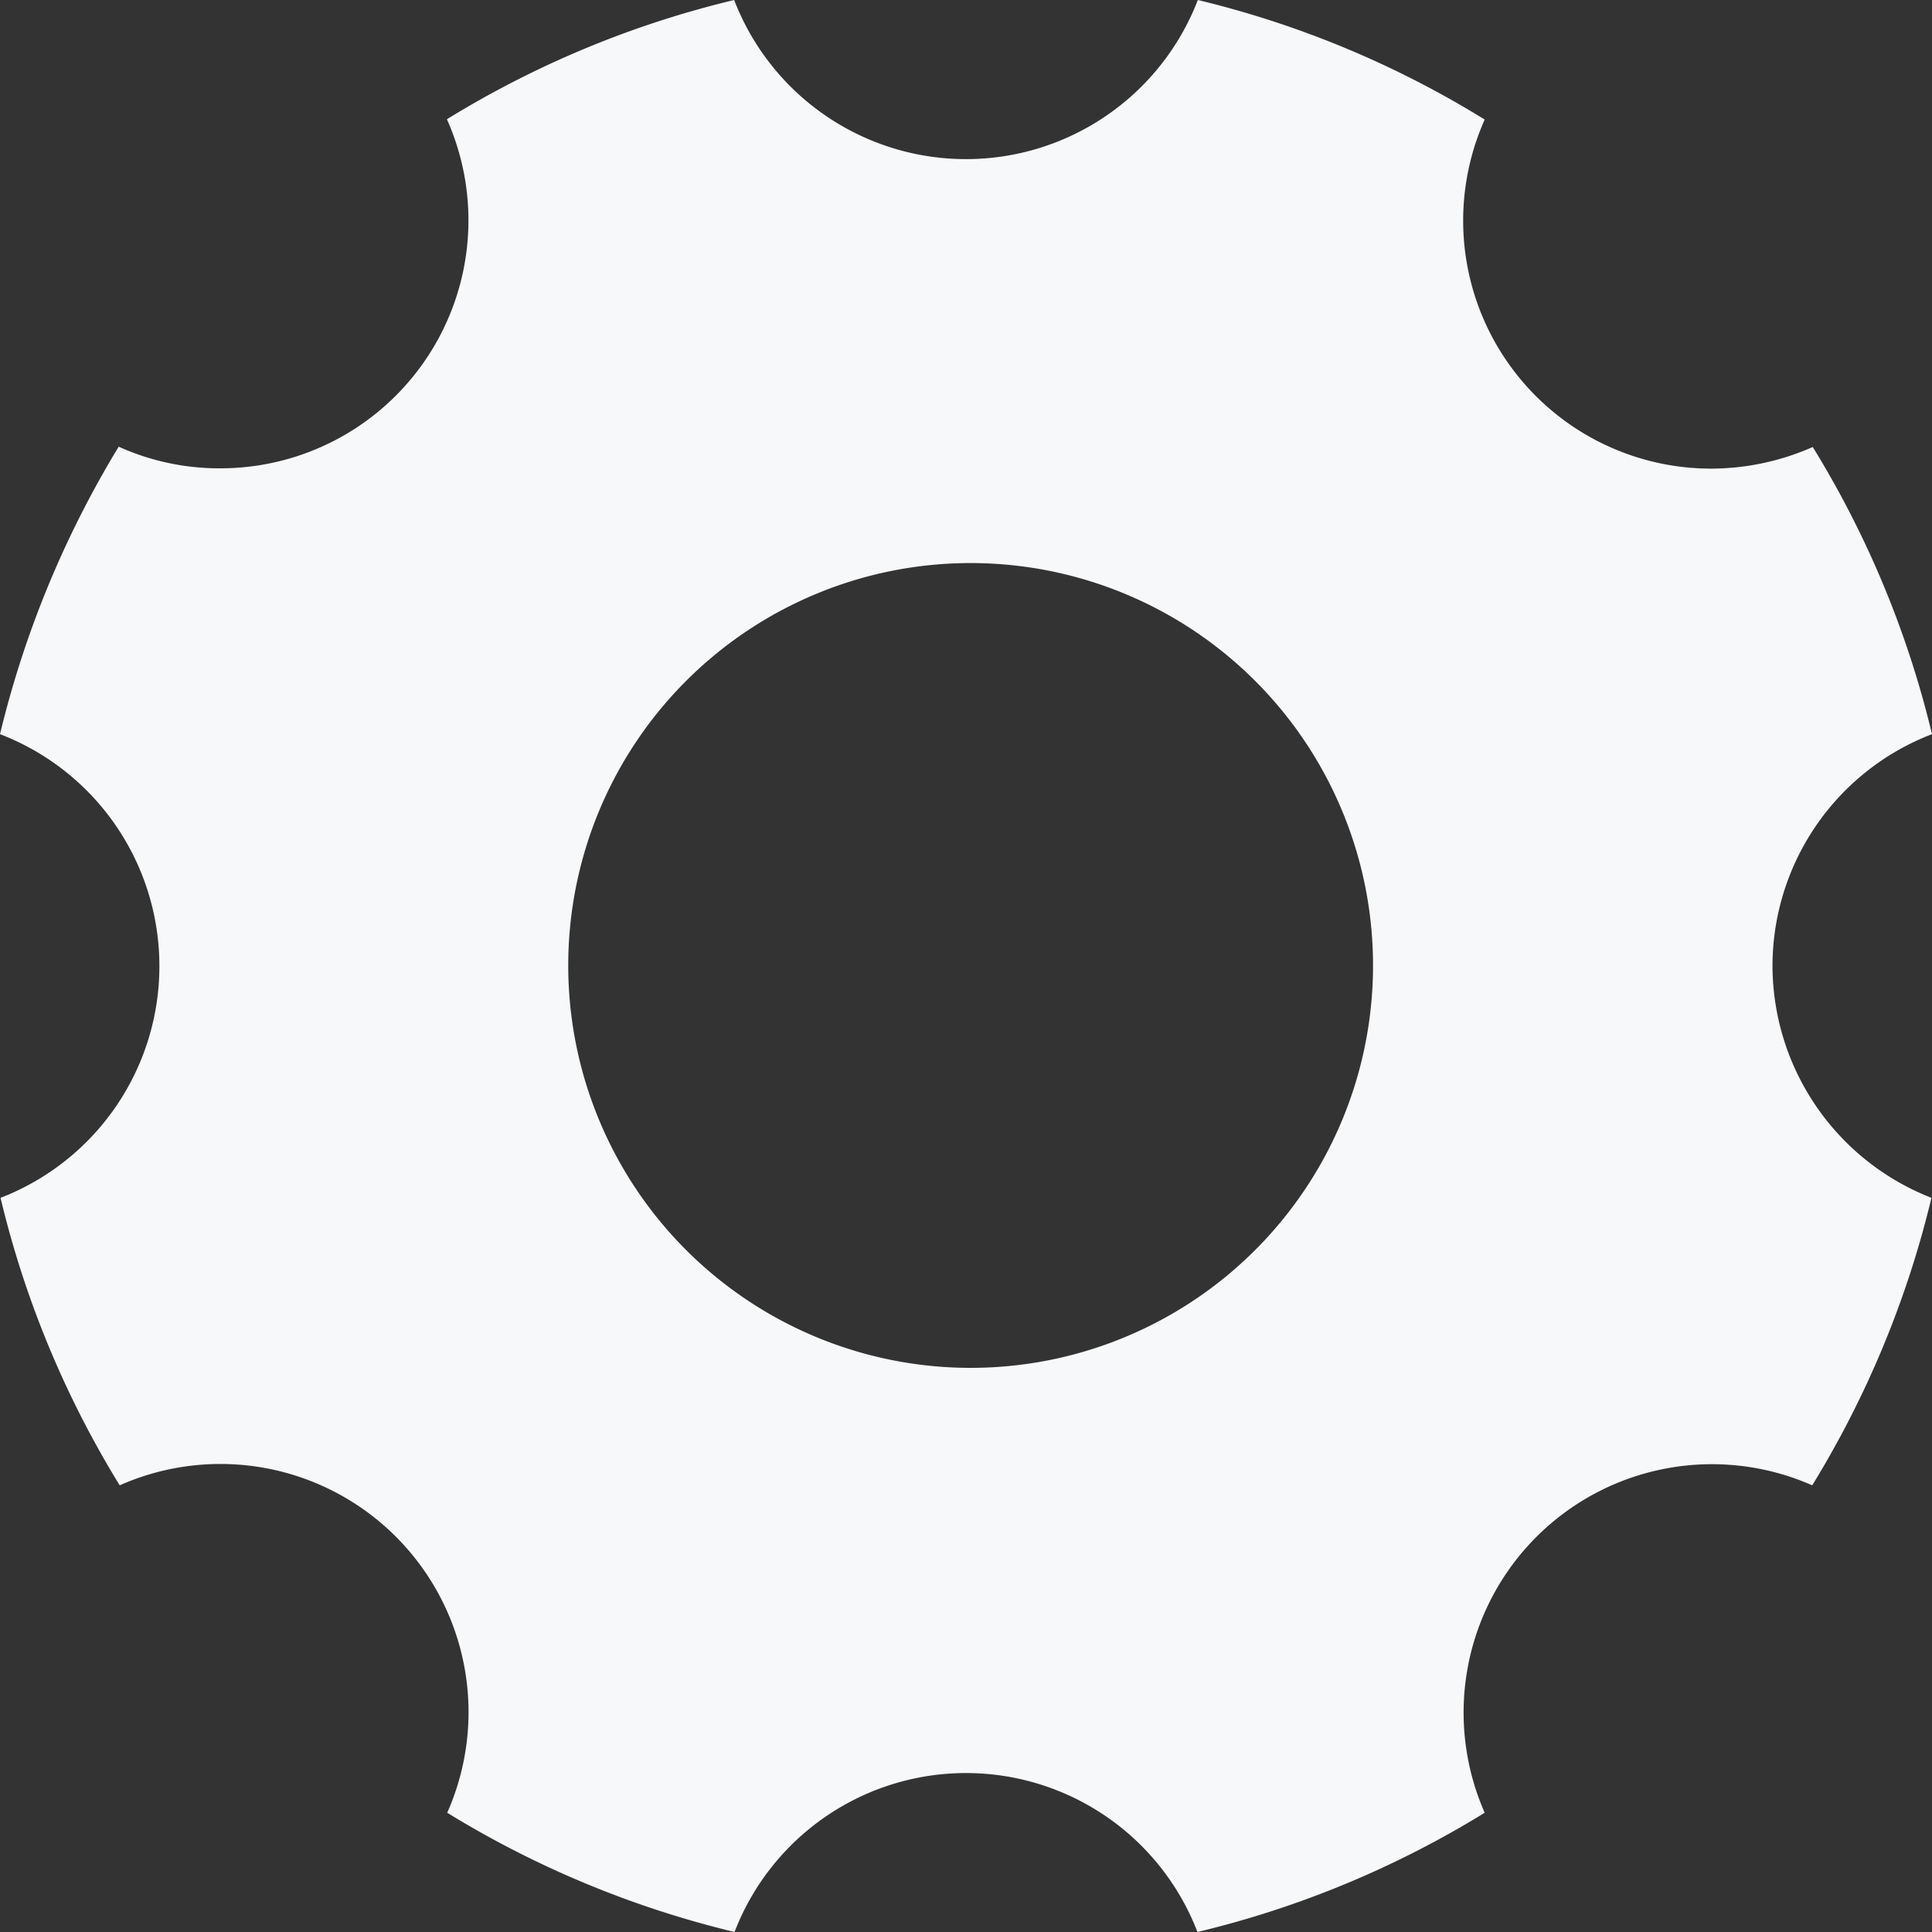 <svg xmlns="http://www.w3.org/2000/svg" width="25" height="25" viewBox="0 0 25 25"><rect x="0" y="0" width="25" height="25" fill="#333333" stroke="none"/><path d="M27.436,17A3.216,3.216,0,0,1,29.5,14a12.746,12.746,0,0,0-1.543-3.716,3.261,3.261,0,0,1-1.309.28,3.209,3.209,0,0,1-2.936-4.517A12.715,12.715,0,0,0,20,4.5a3.215,3.215,0,0,1-6,0,12.753,12.753,0,0,0-3.717,1.543A3.209,3.209,0,0,1,7.345,10.56a3.155,3.155,0,0,1-1.309-.28A13.028,13.028,0,0,0,4.5,14a3.215,3.215,0,0,1,.007,6A12.746,12.746,0,0,0,6.049,23.72a3.211,3.211,0,0,1,4.238,4.237A12.828,12.828,0,0,0,14.005,29.5a3.209,3.209,0,0,1,5.99,0,12.753,12.753,0,0,0,3.717-1.543,3.214,3.214,0,0,1,4.238-4.237A12.821,12.821,0,0,0,29.493,20,3.232,3.232,0,0,1,27.436,17ZM17.059,22.2a5.207,5.207,0,1,1,5.208-5.207A5.206,5.206,0,0,1,17.059,22.2Z" transform="translate(-4.5 -4.5)" fill="#f7f8f9"/></svg>
